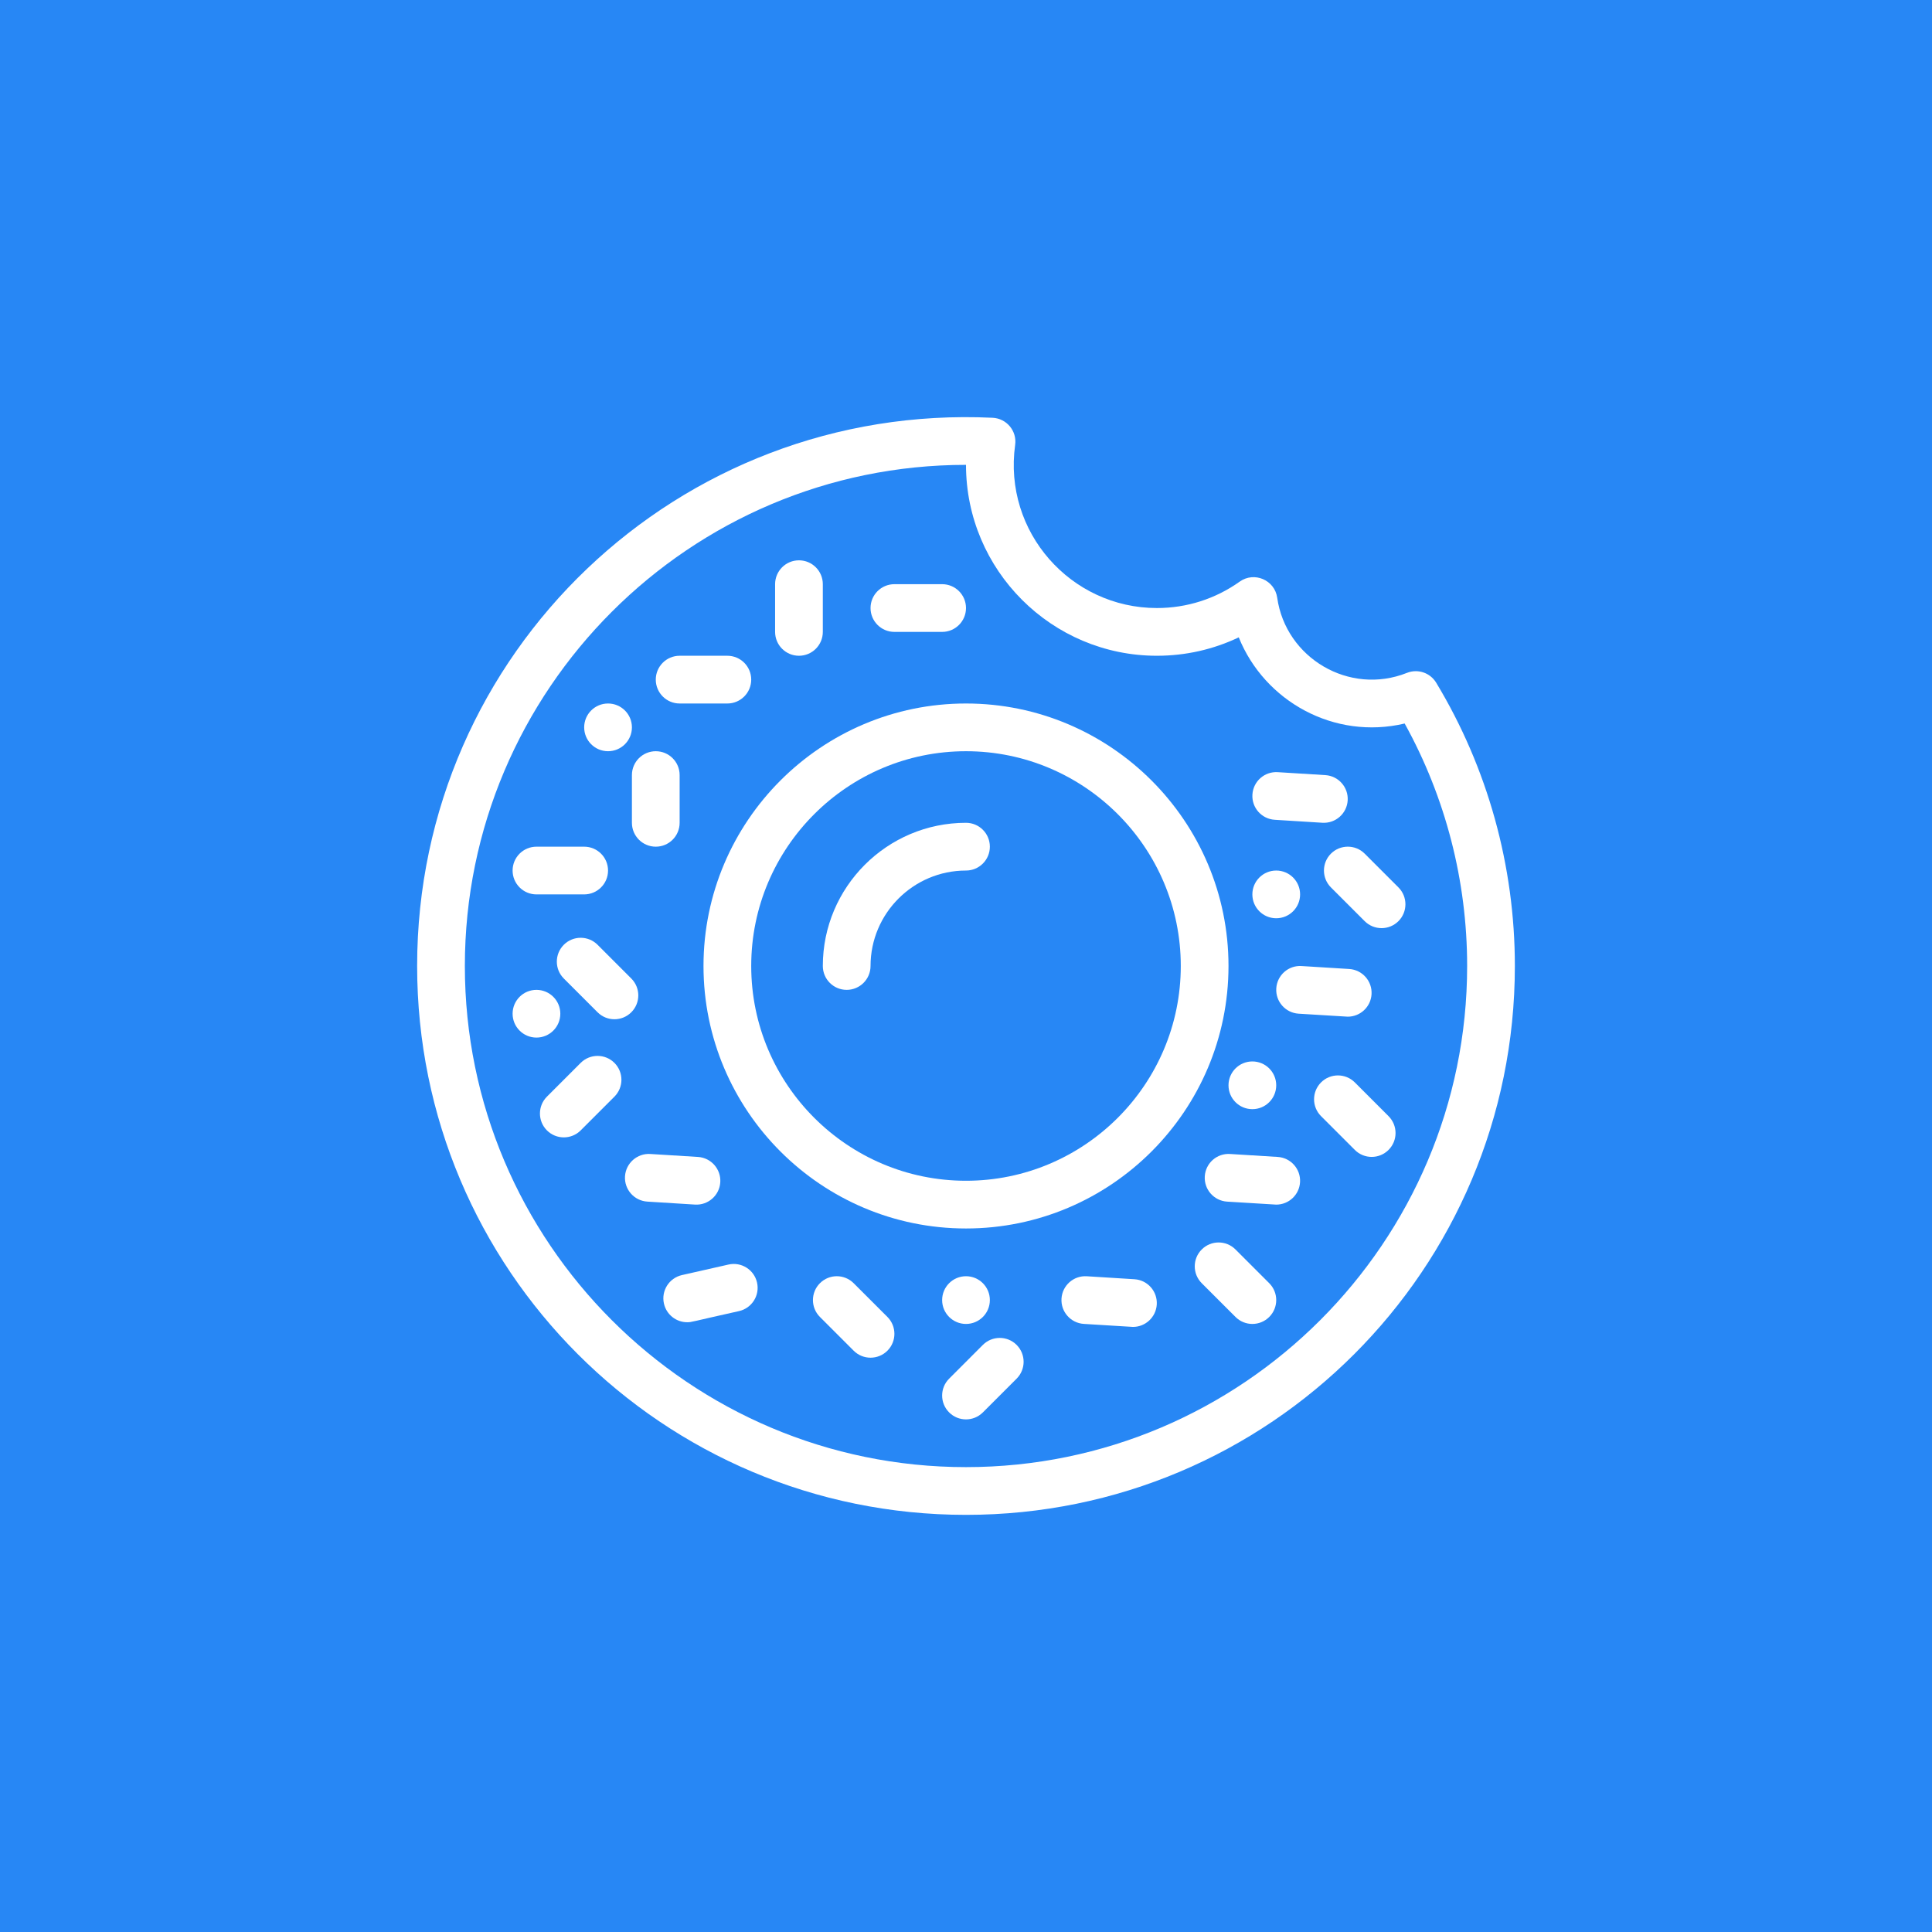 <svg width="100" height="100" viewBox="0 0 100 100" fill="none" xmlns="http://www.w3.org/2000/svg">
<rect width="100" height="100" fill="#2787F5"/>
<path d="M63.587 49.999C63.587 42.508 57.492 36.413 50 36.413C42.508 36.413 36.413 42.508 36.413 49.999C36.413 57.492 42.508 63.586 50 63.586C57.492 63.586 63.587 57.491 63.587 49.999ZM38.883 49.999C38.883 43.87 43.87 38.883 50 38.883C56.13 38.883 61.117 43.87 61.117 49.999C61.117 56.129 56.13 61.116 50 61.116C43.87 61.116 38.883 56.129 38.883 49.999Z" fill="white"/>
<path d="M51.235 43.824C51.235 43.141 50.682 42.588 50 42.588C45.913 42.588 42.589 45.913 42.589 49.999C42.589 50.682 43.142 51.235 43.824 51.235C44.506 51.235 45.059 50.682 45.059 49.999C45.059 47.275 47.276 45.059 50 45.059C50.682 45.059 51.235 44.506 51.235 43.824Z" fill="white"/>
<path d="M74.337 35.337C74.025 34.82 73.385 34.605 72.823 34.828C69.837 36.016 66.549 34.057 66.108 30.937C65.978 30.022 64.923 29.567 64.169 30.103C62.91 30.999 61.427 31.472 59.881 31.472C55.427 31.472 51.917 27.533 52.544 23.028C52.644 22.309 52.104 21.659 51.379 21.624C35.11 20.848 21.591 33.787 21.591 49.999C21.591 65.7 34.297 78.409 50 78.409C65.701 78.409 78.409 65.703 78.409 49.999C78.409 44.82 77.001 39.75 74.337 35.337ZM50 75.938C35.697 75.938 24.061 64.302 24.061 49.999C24.061 35.697 35.697 24.061 50 24.061C50 29.509 54.433 33.942 59.881 33.942C61.364 33.942 62.803 33.616 64.118 32.989C65.453 36.302 69.062 38.312 72.705 37.449C74.823 41.275 75.939 45.594 75.939 49.999C75.939 64.302 64.303 75.938 50 75.938Z" fill="white"/>
<path d="M41.354 33.942C42.036 33.942 42.589 33.389 42.589 32.707V30.237C42.589 29.555 42.036 29.002 41.354 29.002C40.672 29.002 40.119 29.555 40.119 30.237V32.707C40.119 33.389 40.672 33.942 41.354 33.942Z" fill="white"/>
<path d="M35.178 36.413H37.648C38.33 36.413 38.883 35.859 38.883 35.177C38.883 34.495 38.33 33.942 37.648 33.942H35.178C34.496 33.942 33.943 34.495 33.943 35.177C33.943 35.859 34.496 36.413 35.178 36.413Z" fill="white"/>
<path d="M46.294 32.707H48.765C49.447 32.707 50 32.154 50 31.472C50 30.79 49.447 30.237 48.765 30.237H46.294C45.612 30.237 45.059 30.79 45.059 31.472C45.059 32.154 45.612 32.707 46.294 32.707Z" fill="white"/>
<path d="M32.708 42.588C32.708 43.271 33.261 43.824 33.943 43.824C34.625 43.824 35.178 43.271 35.178 42.588V40.118C35.178 39.436 34.625 38.883 33.943 38.883C33.261 38.883 32.708 39.436 32.708 40.118V42.588Z" fill="white"/>
<path d="M27.767 46.294H30.237C30.919 46.294 31.472 45.741 31.472 45.059C31.472 44.377 30.919 43.824 30.237 43.824H27.767C27.085 43.824 26.532 44.377 26.532 45.059C26.532 45.741 27.085 46.294 27.767 46.294Z" fill="white"/>
<path d="M30.93 48.901C30.447 48.419 29.665 48.419 29.183 48.901C28.701 49.384 28.701 50.166 29.183 50.648L30.93 52.395C31.412 52.877 32.194 52.877 32.676 52.395C33.159 51.913 33.159 51.13 32.676 50.648L30.93 48.901Z" fill="white"/>
<path d="M44.186 66.419C43.703 65.936 42.921 65.936 42.439 66.419C41.957 66.901 41.957 67.683 42.439 68.165L44.186 69.912C44.668 70.395 45.45 70.395 45.933 69.912C46.415 69.43 46.415 68.648 45.933 68.165L44.186 66.419Z" fill="white"/>
<path d="M63.949 64.672C63.466 64.189 62.684 64.189 62.202 64.672C61.719 65.154 61.719 65.936 62.202 66.419L63.949 68.165C64.431 68.648 65.213 68.648 65.696 68.165C66.178 67.683 66.178 66.901 65.696 66.419L63.949 64.672Z" fill="white"/>
<path d="M70.125 56.025C69.642 55.543 68.86 55.543 68.378 56.025C67.895 56.508 67.895 57.29 68.378 57.772L70.125 59.519C70.607 60.002 71.389 60.002 71.871 59.519C72.354 59.037 72.354 58.255 71.871 57.772L70.125 56.025Z" fill="white"/>
<path d="M72.383 45.932L70.636 44.185C70.154 43.703 69.372 43.703 68.889 44.185C68.407 44.668 68.407 45.45 68.889 45.932L70.636 47.679C71.119 48.161 71.901 48.161 72.383 47.679C72.865 47.197 72.865 46.414 72.383 45.932Z" fill="white"/>
<path d="M37.282 61.193C37.324 60.512 36.806 59.926 36.126 59.883L33.66 59.73C32.982 59.686 32.393 60.205 32.35 60.886C32.308 61.567 32.826 62.153 33.507 62.195L35.972 62.349C36.644 62.392 37.239 61.881 37.282 61.193Z" fill="white"/>
<path d="M58.718 66.213L56.253 66.059C55.57 66.016 54.986 66.534 54.943 67.215C54.901 67.896 55.418 68.482 56.099 68.525C57.865 68.634 58.581 68.681 58.642 68.681C59.289 68.681 59.833 68.177 59.874 67.522C59.916 66.841 59.399 66.255 58.718 66.213Z" fill="white"/>
<path d="M66.134 59.883L63.669 59.73C62.986 59.685 62.401 60.205 62.359 60.886C62.317 61.567 62.834 62.153 63.515 62.196C65.281 62.305 65.997 62.351 66.058 62.351C66.705 62.351 67.249 61.848 67.29 61.193C67.332 60.512 66.815 59.926 66.134 59.883Z" fill="white"/>
<path d="M66.06 51.158C66.017 51.839 66.535 52.425 67.216 52.468C68.982 52.577 69.698 52.623 69.759 52.623C70.406 52.623 70.95 52.12 70.991 51.465C71.033 50.784 70.516 50.198 69.835 50.155L67.369 50.002C66.688 49.958 66.102 50.477 66.06 51.158Z" fill="white"/>
<path d="M65.981 42.432L68.446 42.586C69.128 42.628 69.713 42.11 69.756 41.43C69.798 40.749 69.28 40.163 68.6 40.12L66.134 39.967C65.452 39.925 64.867 40.442 64.825 41.123C64.782 41.804 65.3 42.39 65.981 42.432Z" fill="white"/>
<path d="M30.056 55.015L28.309 56.762C27.827 57.244 27.827 58.026 28.309 58.509C28.792 58.991 29.574 58.991 30.056 58.509L31.803 56.762C32.285 56.28 32.286 55.498 31.803 55.015C31.321 54.533 30.539 54.533 30.056 55.015Z" fill="white"/>
<path d="M50.873 69.612L49.127 71.359C48.644 71.842 48.644 72.624 49.127 73.106C49.609 73.589 50.391 73.588 50.873 73.106L52.62 71.359C53.103 70.877 53.103 70.095 52.62 69.612C52.138 69.13 51.356 69.13 50.873 69.612Z" fill="white"/>
<path d="M37.706 65.453L35.297 65.998C34.632 66.149 34.215 66.811 34.366 67.476C34.496 68.049 35.005 68.439 35.569 68.439C35.812 68.439 35.749 68.418 38.252 67.862C38.918 67.711 39.335 67.05 39.184 66.384C39.033 65.719 38.371 65.302 37.706 65.453Z" fill="white"/>
<path d="M27.767 53.705C28.449 53.705 29.002 53.152 29.002 52.47C29.002 51.788 28.449 51.235 27.767 51.235C27.085 51.235 26.532 51.788 26.532 52.47C26.532 53.152 27.085 53.705 27.767 53.705Z" fill="white"/>
<path d="M50 68.527C50.682 68.527 51.235 67.974 51.235 67.292C51.235 66.61 50.682 66.057 50 66.057C49.318 66.057 48.765 66.61 48.765 67.292C48.765 67.974 49.318 68.527 50 68.527Z" fill="white"/>
<path d="M64.822 57.41C65.504 57.41 66.057 56.858 66.057 56.175C66.057 55.493 65.504 54.94 64.822 54.94C64.14 54.94 63.587 55.493 63.587 56.175C63.587 56.858 64.14 57.41 64.822 57.41Z" fill="white"/>
<path d="M66.057 47.529C66.74 47.529 67.293 46.976 67.293 46.294C67.293 45.612 66.74 45.059 66.057 45.059C65.375 45.059 64.822 45.612 64.822 46.294C64.822 46.976 65.375 47.529 66.057 47.529Z" fill="white"/>
<path d="M31.472 38.883C32.154 38.883 32.708 38.33 32.708 37.648C32.708 36.965 32.154 36.413 31.472 36.413C30.79 36.413 30.237 36.965 30.237 37.648C30.237 38.33 30.79 38.883 31.472 38.883Z" fill="white"/>
</svg>
